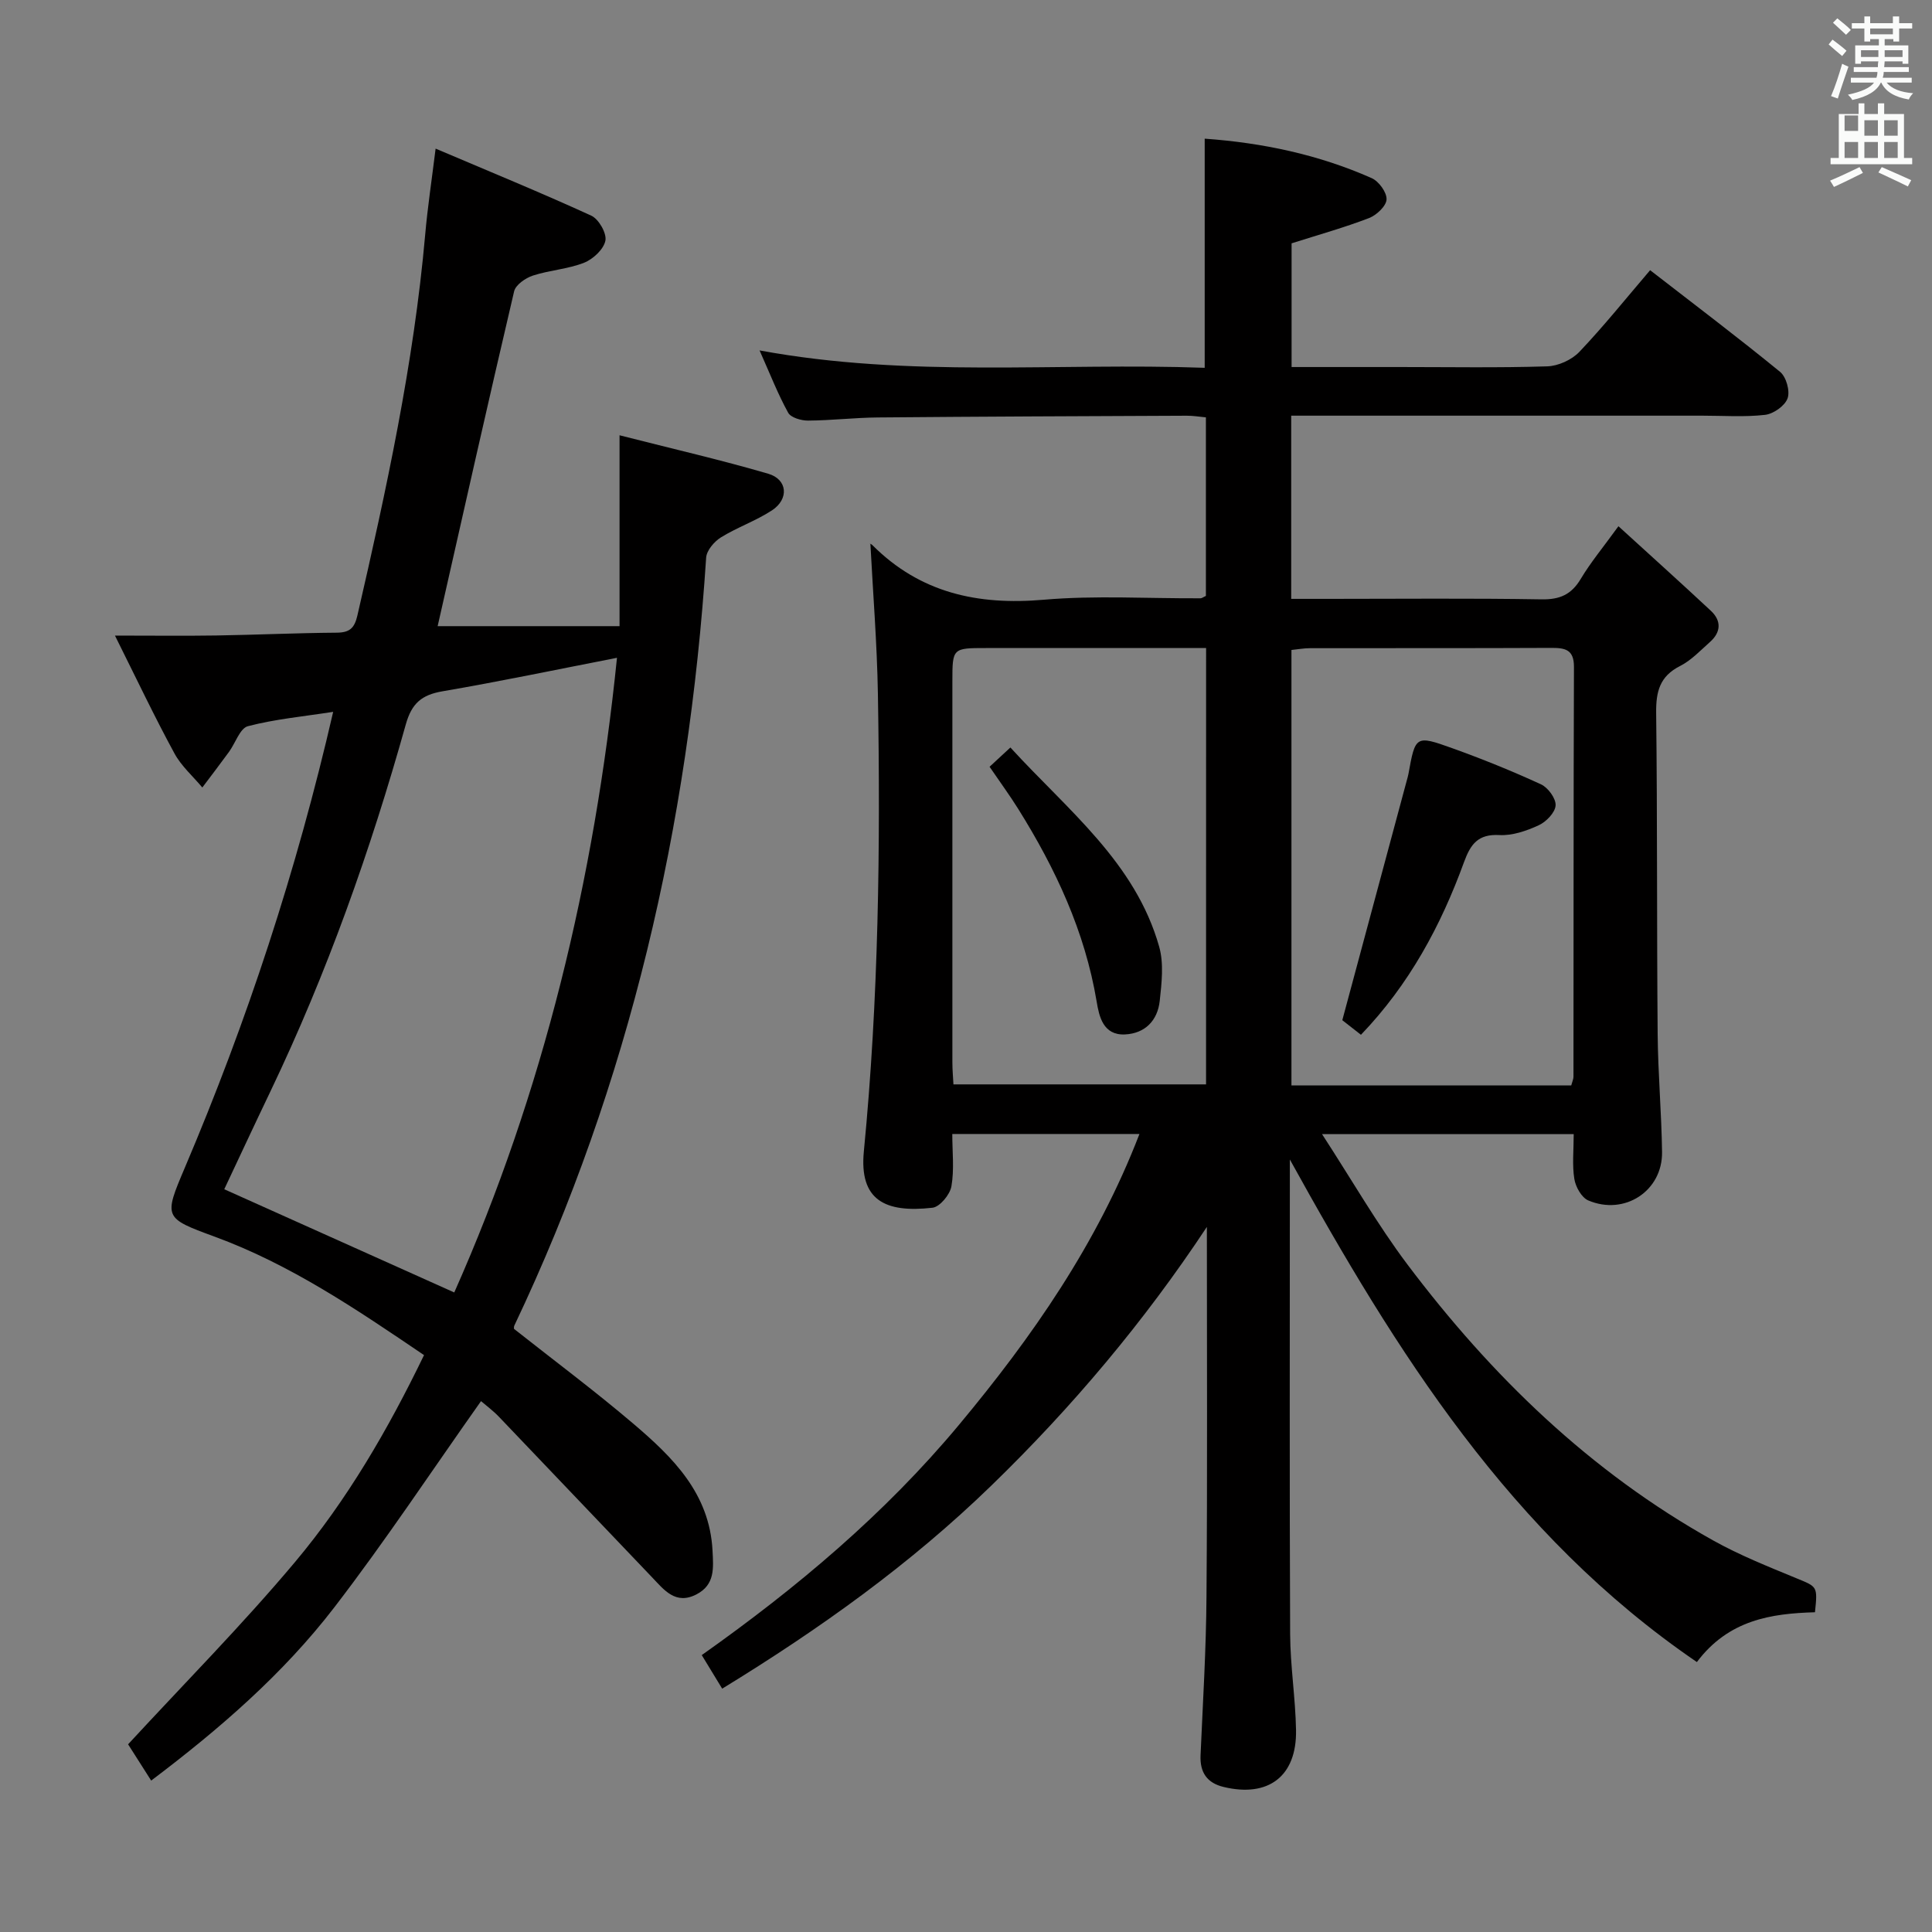 <svg enable-background="new 0 0 400 400" viewBox="0 0 400 400" xmlns="http://www.w3.org/2000/svg"><rect x="0" y="0" width="400" height="400" fill="#808080" stroke="none"/><path d="m378.6 9.2.8-1c.9.7 1.9 1.4 2.9 2.3l-.9 1.1c-1.1-.9-2-1.7-2.8-2.4zm.5 10.7c.9-2.1 1.6-4.3 2.3-6.7.4.2.8.4 1.3.6-.7 2.1-1.5 4.3-2.2 6.6zm.4-15.2.9-.9c1 .8 2 1.6 2.8 2.4l-1 1c-1-.9-1.9-1.8-2.7-2.5zm12.5-1.3h1.2v1.4h2.7v1.1h-2.7v2.7h-1.2v-.5h-1.8v1.3h4.9v3.8h-1.2v-.5h-3.7c0 .4-.1.9-.1 1.2h5.1v1h-5.2c0 .5-.1.9-.2 1.2h6v1h-5.2c1.1 1.3 2.9 2 5.5 2.2-.4.4-.7.8-.9 1.3-2.9-.5-4.8-1.6-5.7-3.5h-.1c-.8 1.7-2.7 2.9-5.9 3.6-.2-.4-.6-.8-.9-1.1 2.8-.6 4.6-1.4 5.4-2.5h-4.8v-1h5.3c.1-.3.2-.7.2-1.2h-4.9v-1h5c0-.4 0-.8.1-1.2h-3.6v.5h-1.2v-3.8h4.9v-1.3h-1.8v.5h-1.2v-2.7h-2.6v-1.1h2.6v-1.4h1.2v1.4h4.7v-1.4zm-6.7 8.4h3.6c0-.4 0-.9 0-1.4h-3.6zm1.9-4.7h4.7v-1.2h-4.7zm6.7 3.3h-3.7v1.4h3.7z" fill="#fafbfa"/><path d="m384.7 21.4h1.3v2.2h2.8v-2.2h1.3v2.2h4.1v9.1h1.7v1.3h-16.9v-1.3h1.7v-9.1h4.1v-2.2zm.3 13.2.7 1.2c-1.8.9-3.8 1.9-6 2.9-.2-.4-.5-.8-.8-1.3 2.4-1 4.4-2 6.1-2.8zm-3.1-7.5h2.8v-3.2h-2.8v4.2zm0 5.6h2.8v-3.3h-2.8zm4.1-4.6h2.8v-3.2h-2.8zm0 4.6h2.8v-3.3h-2.8zm3.6 1.9c2.1.9 4.1 1.8 6.1 2.7l-.7 1.3c-2.2-1.1-4.2-2-6.1-2.9zm3.3-9.7h-2.8v3.2h2.8zm-2.8 7.8h2.8v-3.3h-2.8z" fill="#fafbfa"/><g fill="#010000"><path d="m249.87 254.02c-12.97 19.6-27.87 37.3-44.63 53.56-16.71 16.22-35.44 29.63-55.72 42.04-1.4-2.31-2.73-4.49-4.23-6.95 19.74-13.96 37.92-29.27 53.24-47.65 15.15-18.18 28.61-37.47 37.38-60.24-12.92 0-25.46 0-38.75 0 0 3.69.43 7.36-.18 10.84-.3 1.71-2.4 4.26-3.92 4.43-9.89 1.12-15.18-1.62-14.21-11.66 3.07-31.52 3.45-63.12 2.91-94.74-.18-10.43-1.02-20.85-1.55-30.99-.4-.17.12-.1.41.2 9.88 9.9 21.81 12.49 35.46 11.31 10.75-.93 21.64-.24 32.47-.3.29 0 .58-.25 1.12-.49 0-12.15 0-24.4 0-36.97-1.39-.13-2.66-.35-3.94-.34-21.33.09-42.65.17-63.98.36-4.82.04-9.63.62-14.45.65-1.41.01-3.56-.61-4.12-1.63-2.13-3.86-3.74-8.01-5.92-12.9 31.12 5.75 61.59 2.49 92.16 3.6 0-15.98 0-31.49 0-47.44 12 .86 23.59 3.3 34.57 8.17 1.48.65 3.15 2.95 3.08 4.41-.06 1.37-2.07 3.26-3.63 3.86-5.07 1.95-10.33 3.42-16.03 5.23v25.61h22.43c10.17 0 20.34.18 30.49-.14 2.28-.07 5.08-1.34 6.66-3 5.03-5.29 9.61-11.01 14.65-16.91 9.13 7.08 18.15 13.89 26.91 21.05 1.27 1.04 2.09 3.97 1.55 5.48-.55 1.55-2.92 3.22-4.66 3.42-4.28.49-8.65.17-12.98.17-26.5 0-52.99 0-79.49 0-1.79 0-3.58 0-5.64 0v37.93h7.85c14.66 0 29.33-.15 43.99.1 3.8.06 6.17-1 8.11-4.24 2.04-3.41 4.61-6.5 7.8-10.9 6.54 5.97 12.89 11.67 19.13 17.5 2.22 2.07 2.12 4.43-.18 6.47-1.98 1.76-3.88 3.8-6.19 4.97-4.22 2.13-5 5.31-4.95 9.71.26 22.16.12 44.33.31 66.49.07 8.15.8 16.28.91 24.43.11 8.04-7.74 13.21-15.27 10.02-1.39-.59-2.63-2.81-2.89-4.45-.47-2.9-.13-5.94-.13-9.29-17.07 0-33.76 0-52.11 0 6.28 9.66 11.46 18.72 17.68 26.99 17.38 23.08 37.85 42.93 63.28 57.13 5.49 3.07 11.4 5.42 17.23 7.83 4.36 1.8 4.44 1.61 3.87 7.05-9.08.26-17.89 1.58-24.45 10.31-38.62-26.37-62.3-64.29-84.27-104.05v4.74c0 31.16-.08 62.33.06 93.49.03 6.63 1.1 13.26 1.22 19.9.17 9.56-5.72 14.02-15 11.78-3.44-.83-4.92-3.01-4.77-6.55.48-10.97 1.16-21.95 1.23-32.92.2-25.5.08-50.99.08-76.48zm75.44-29.3c.23-.85.46-1.32.46-1.78.03-28.29 0-56.58.1-84.87.01-3.62-1.85-3.94-4.72-3.93-16.64.08-33.28.03-49.93.06-1.27 0-2.54.24-3.84.37v90.15zm-75.6-90.55c-15.56 0-30.53 0-45.5 0-6.99 0-7.03.01-7.03 6.86-.01 26.31-.01 52.61 0 78.92 0 1.58.15 3.17.22 4.56h52.3c.01-30.16.01-59.92.01-90.34z"/><path d="m23.8 131.59c8.01 0 14.49.08 20.97-.02 8.31-.13 16.62-.52 24.93-.58 2.68-.02 3.68-.92 4.29-3.54 6-26.05 11.68-52.15 14.04-78.86.49-5.61 1.34-11.18 2.16-17.82 11.05 4.7 21.74 9.08 32.23 13.88 1.54.71 3.23 3.65 2.92 5.18-.36 1.79-2.55 3.83-4.42 4.57-3.36 1.32-7.14 1.53-10.6 2.66-1.53.5-3.57 1.92-3.88 3.27-5.42 23.08-10.6 46.22-15.83 69.31h37.66c0-13.3 0-25.69 0-39.52 11.13 2.84 21.04 5.11 30.78 7.96 4.01 1.17 4.35 5.24.77 7.59-3.32 2.17-7.18 3.5-10.56 5.59-1.39.86-2.97 2.71-3.06 4.21-3.63 55.4-15.79 108.65-39.71 158.97-.13.27-.07.63-.07.69 8.33 6.58 16.73 12.85 24.7 19.63 8.17 6.95 15.78 14.41 16.4 26.26.19 3.64.53 7.04-3.27 9.05-4.38 2.31-6.77-.92-9.27-3.53-10.57-11.04-21.08-22.14-31.65-33.18-1.24-1.3-2.71-2.38-3.74-3.27-10.23 14.46-19.82 28.98-30.4 42.73-10.59 13.76-23.7 25.12-37.89 35.83-1.83-2.87-3.51-5.5-4.78-7.51 11.68-12.66 23.64-24.73 34.52-37.69 10.81-12.87 19.27-27.42 26.75-42.89-13.96-9.46-27.66-18.78-43.42-24.55-10.45-3.83-10.48-3.95-6.12-14.21 12.89-30.32 23.15-61.5 30.73-94.42-6.16.96-12.03 1.5-17.65 2.97-1.65.43-2.59 3.5-3.92 5.32-1.81 2.48-3.67 4.92-5.52 7.37-1.95-2.33-4.35-4.43-5.77-7.05-4.11-7.55-7.79-15.32-12.32-24.4zm103.94 4.6c-12.51 2.44-24.29 4.91-36.15 6.94-4.29.74-6.35 2.49-7.57 6.84-7.3 26.08-16.33 51.54-28.04 76.01-3.34 6.97-6.6 13.98-9.55 20.24 15.99 7.18 31.54 14.16 47.62 21.37 18.45-41.52 29-85.38 33.69-131.4z"/><path d="m281.77 214.24c-1.81-1.41-3.34-2.61-3.86-3.02 4.56-16.96 8.94-33.24 13.32-49.52.13-.48.28-.96.37-1.45 1.43-7.92 1.48-8.07 9.03-5.36 6.24 2.24 12.4 4.73 18.42 7.5 1.46.67 3.12 2.95 3.02 4.37-.1 1.49-1.96 3.4-3.51 4.11-2.52 1.16-5.45 2.17-8.14 2.02-4.41-.24-5.95 1.89-7.3 5.57-4.8 13.2-11.37 25.39-21.35 35.78z"/><path d="m204.88 158.75c1.31-1.21 2.6-2.41 4.31-3.99 11.86 12.98 25.87 23.76 30.81 41.26.98 3.48.51 7.5.11 11.2-.44 4.06-3.03 6.76-7.23 6.95-4.48.19-5.32-3.72-5.83-6.81-2.43-14.52-8.5-27.49-16.2-39.82-1.75-2.81-3.71-5.48-5.97-8.79z"/></g></svg>